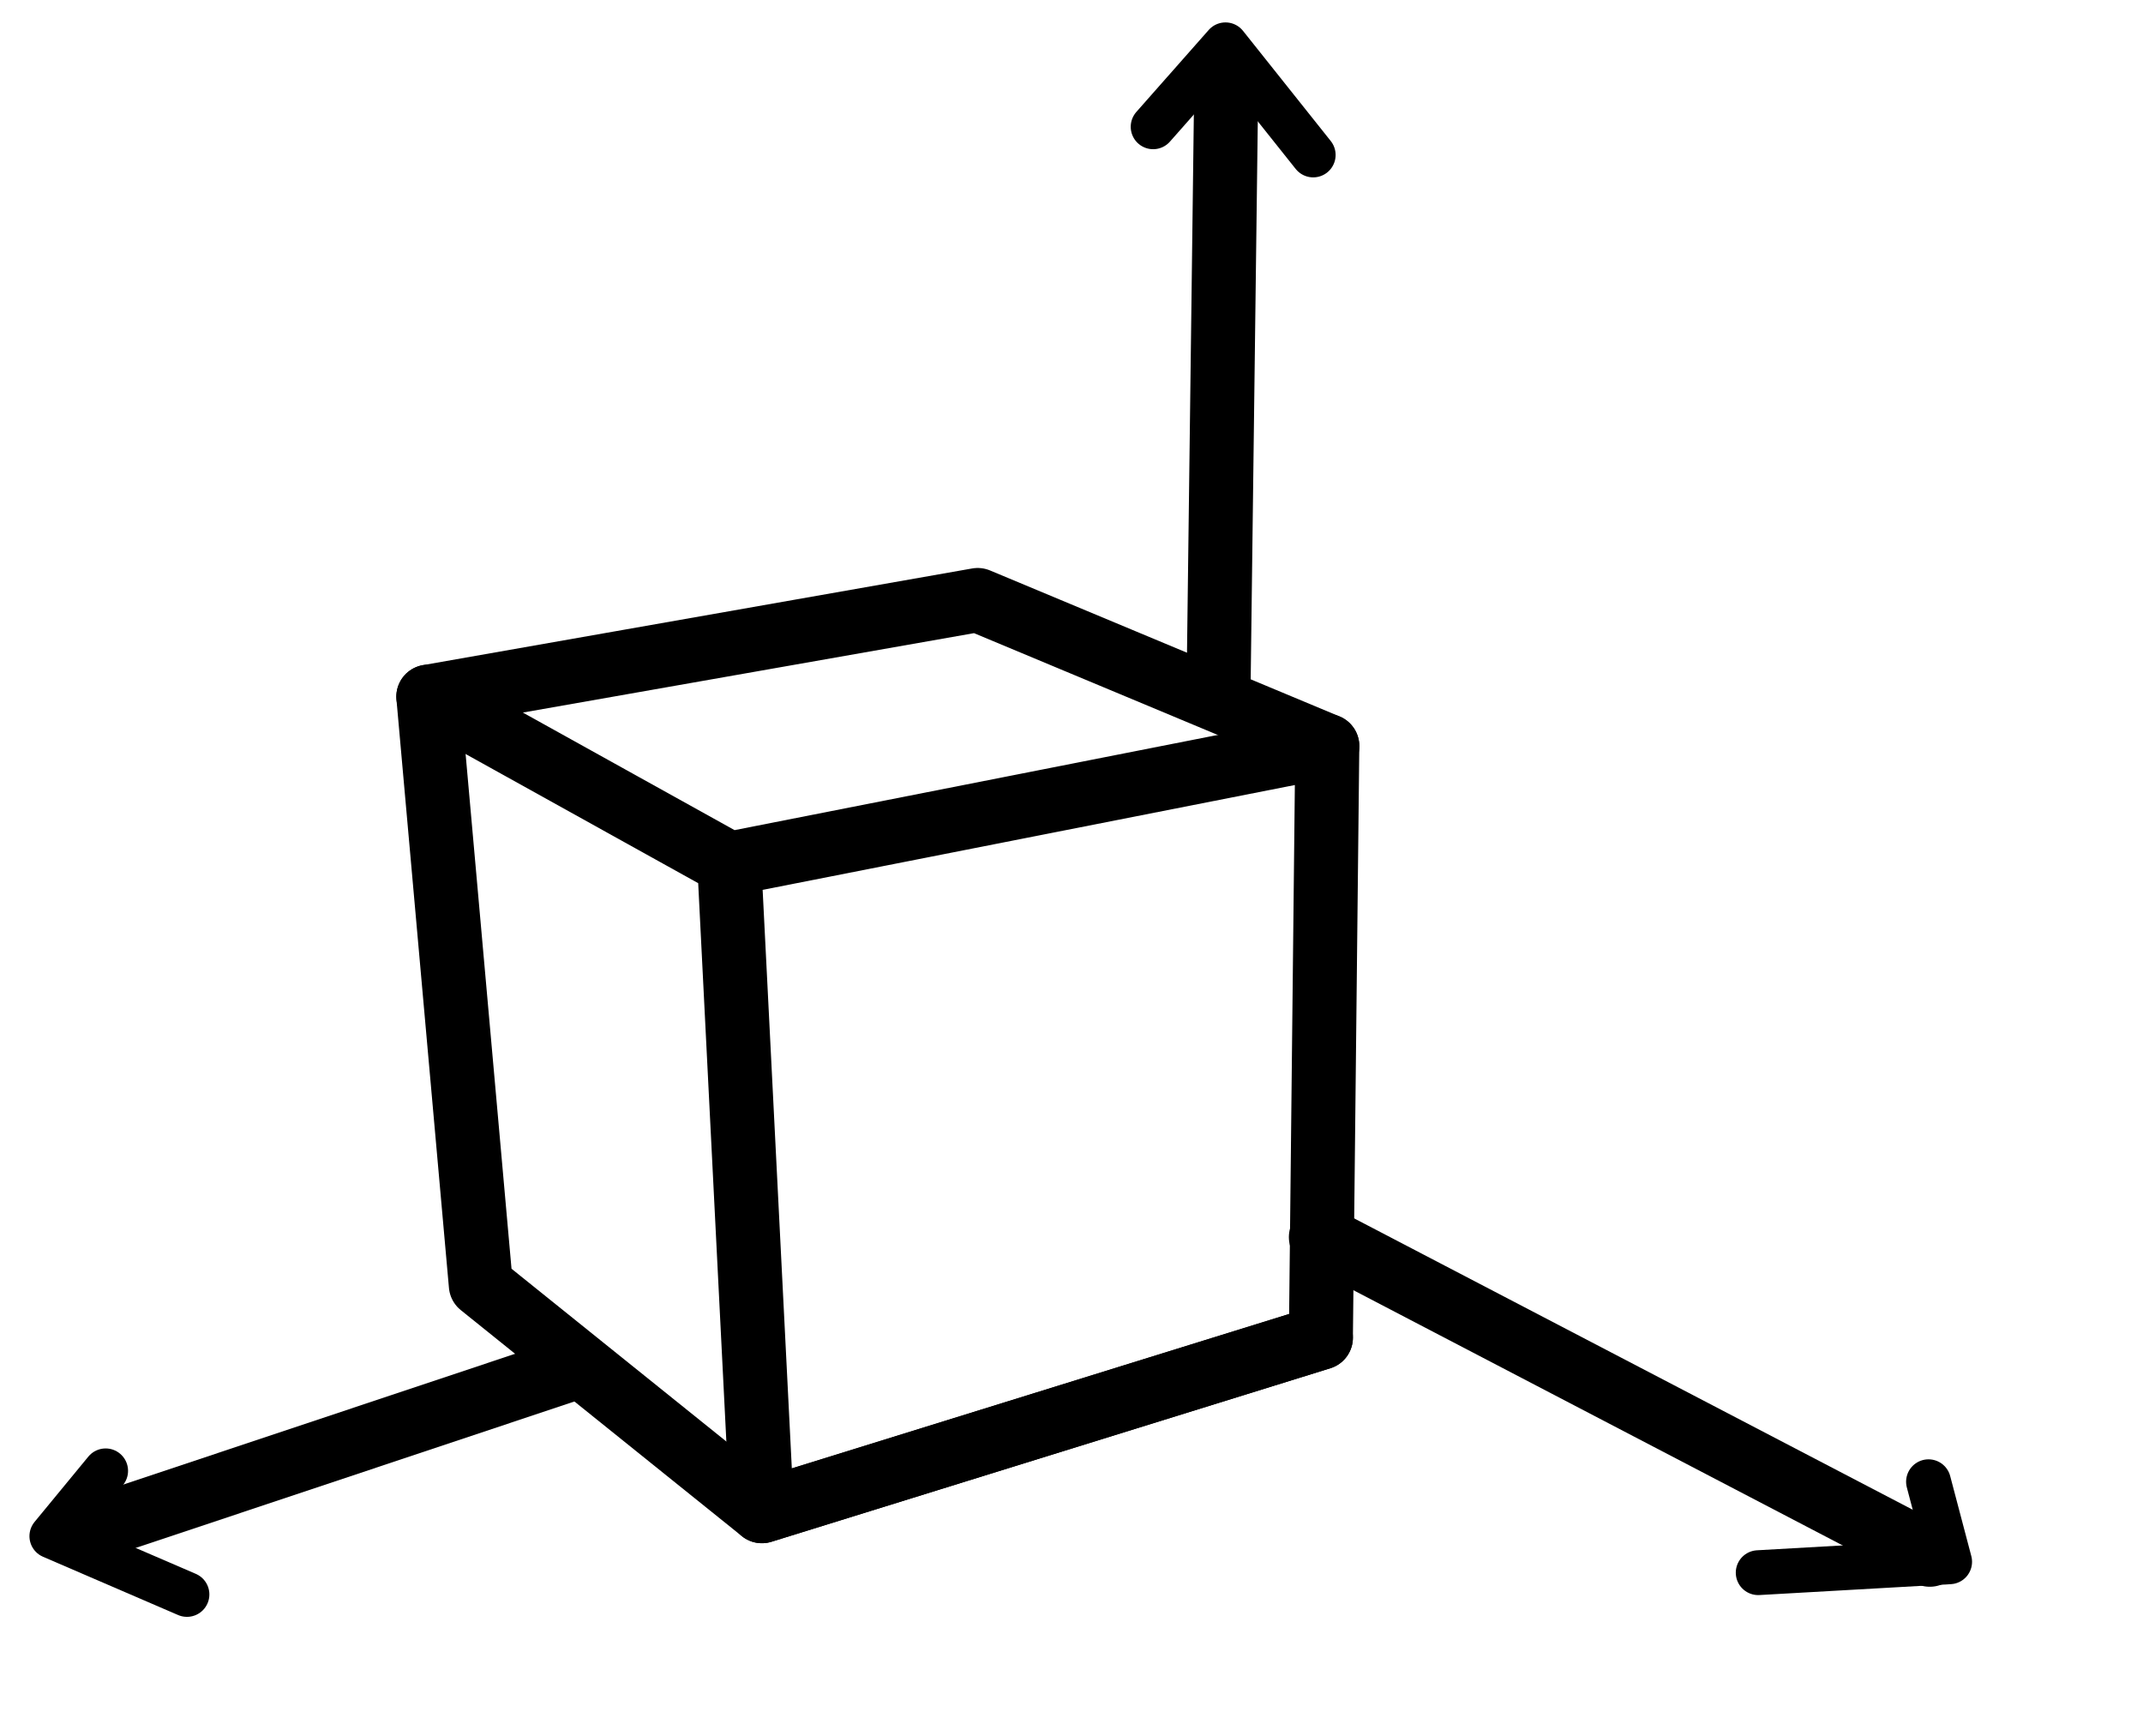 <?xml version="1.0" encoding="utf-8"?>
<!-- Generator: Adobe Illustrator 23.0.2, SVG Export Plug-In . SVG Version: 6.00 Build 0)  -->
<svg version="1.1" id="Layer_1" xmlns="http://www.w3.org/2000/svg" xmlns:xlink="http://www.w3.org/1999/xlink" x="0px" y="0px"
	 viewBox="0 0 334.7 271.1" style="enable-background:new 0 0 334.7 271.1;" xml:space="preserve">
<style type="text/css">
	.st0{fill:none;stroke:#000000;stroke-width:10;stroke-linecap:round;stroke-linejoin:round;}
	.st1{fill:none;stroke:#000000;stroke-width:10;stroke-linejoin:round;}
	.st2{fill:none;stroke:#000000;stroke-width:7;stroke-linecap:round;stroke-linejoin:round;}
</style>
<title>3D</title>
<g>
	<g id="Layer_3">
		<path class="st0" d="M152.7,93.7"/>
		<path class="st0" d="M155.8,178.3"/>
		<path class="st0" d="M76.1,200.7"/>
		<polygon class="st0" points="75.1,200.7 66.9,108.8 152.7,93.7 207.3,116.5 206.3,208.9 119,236 		"/>
		<path class="st0" d="M155.8,178.3"/>
		<polyline class="st0" points="66.9,108.8 113.9,134.9 207.3,116.5 113.9,134.9 119,236 206.3,208.9 		"/>
		<line class="st0" x1="206.3" y1="193.2" x2="301.4" y2="242.8"/>
		<line class="st0" x1="190.3" y1="109" x2="191.5" y2="14.6"/>
		<path class="st0" d="M170.3,189.6"/>
		<line class="st1" x1="11.8" y1="239.6" x2="91.2" y2="213.1"/>
		<polyline class="st2" points="180.1,19.8 191.4,7 205.1,24.2 		"/>
		<polyline class="st2" points="301.2,231.4 304.5,243.9 274.6,245.6 		"/>
		<polyline class="st2" points="29.2,249 8.1,239.9 16.5,229.7 		"/>
	</g>
</g>
</svg>
